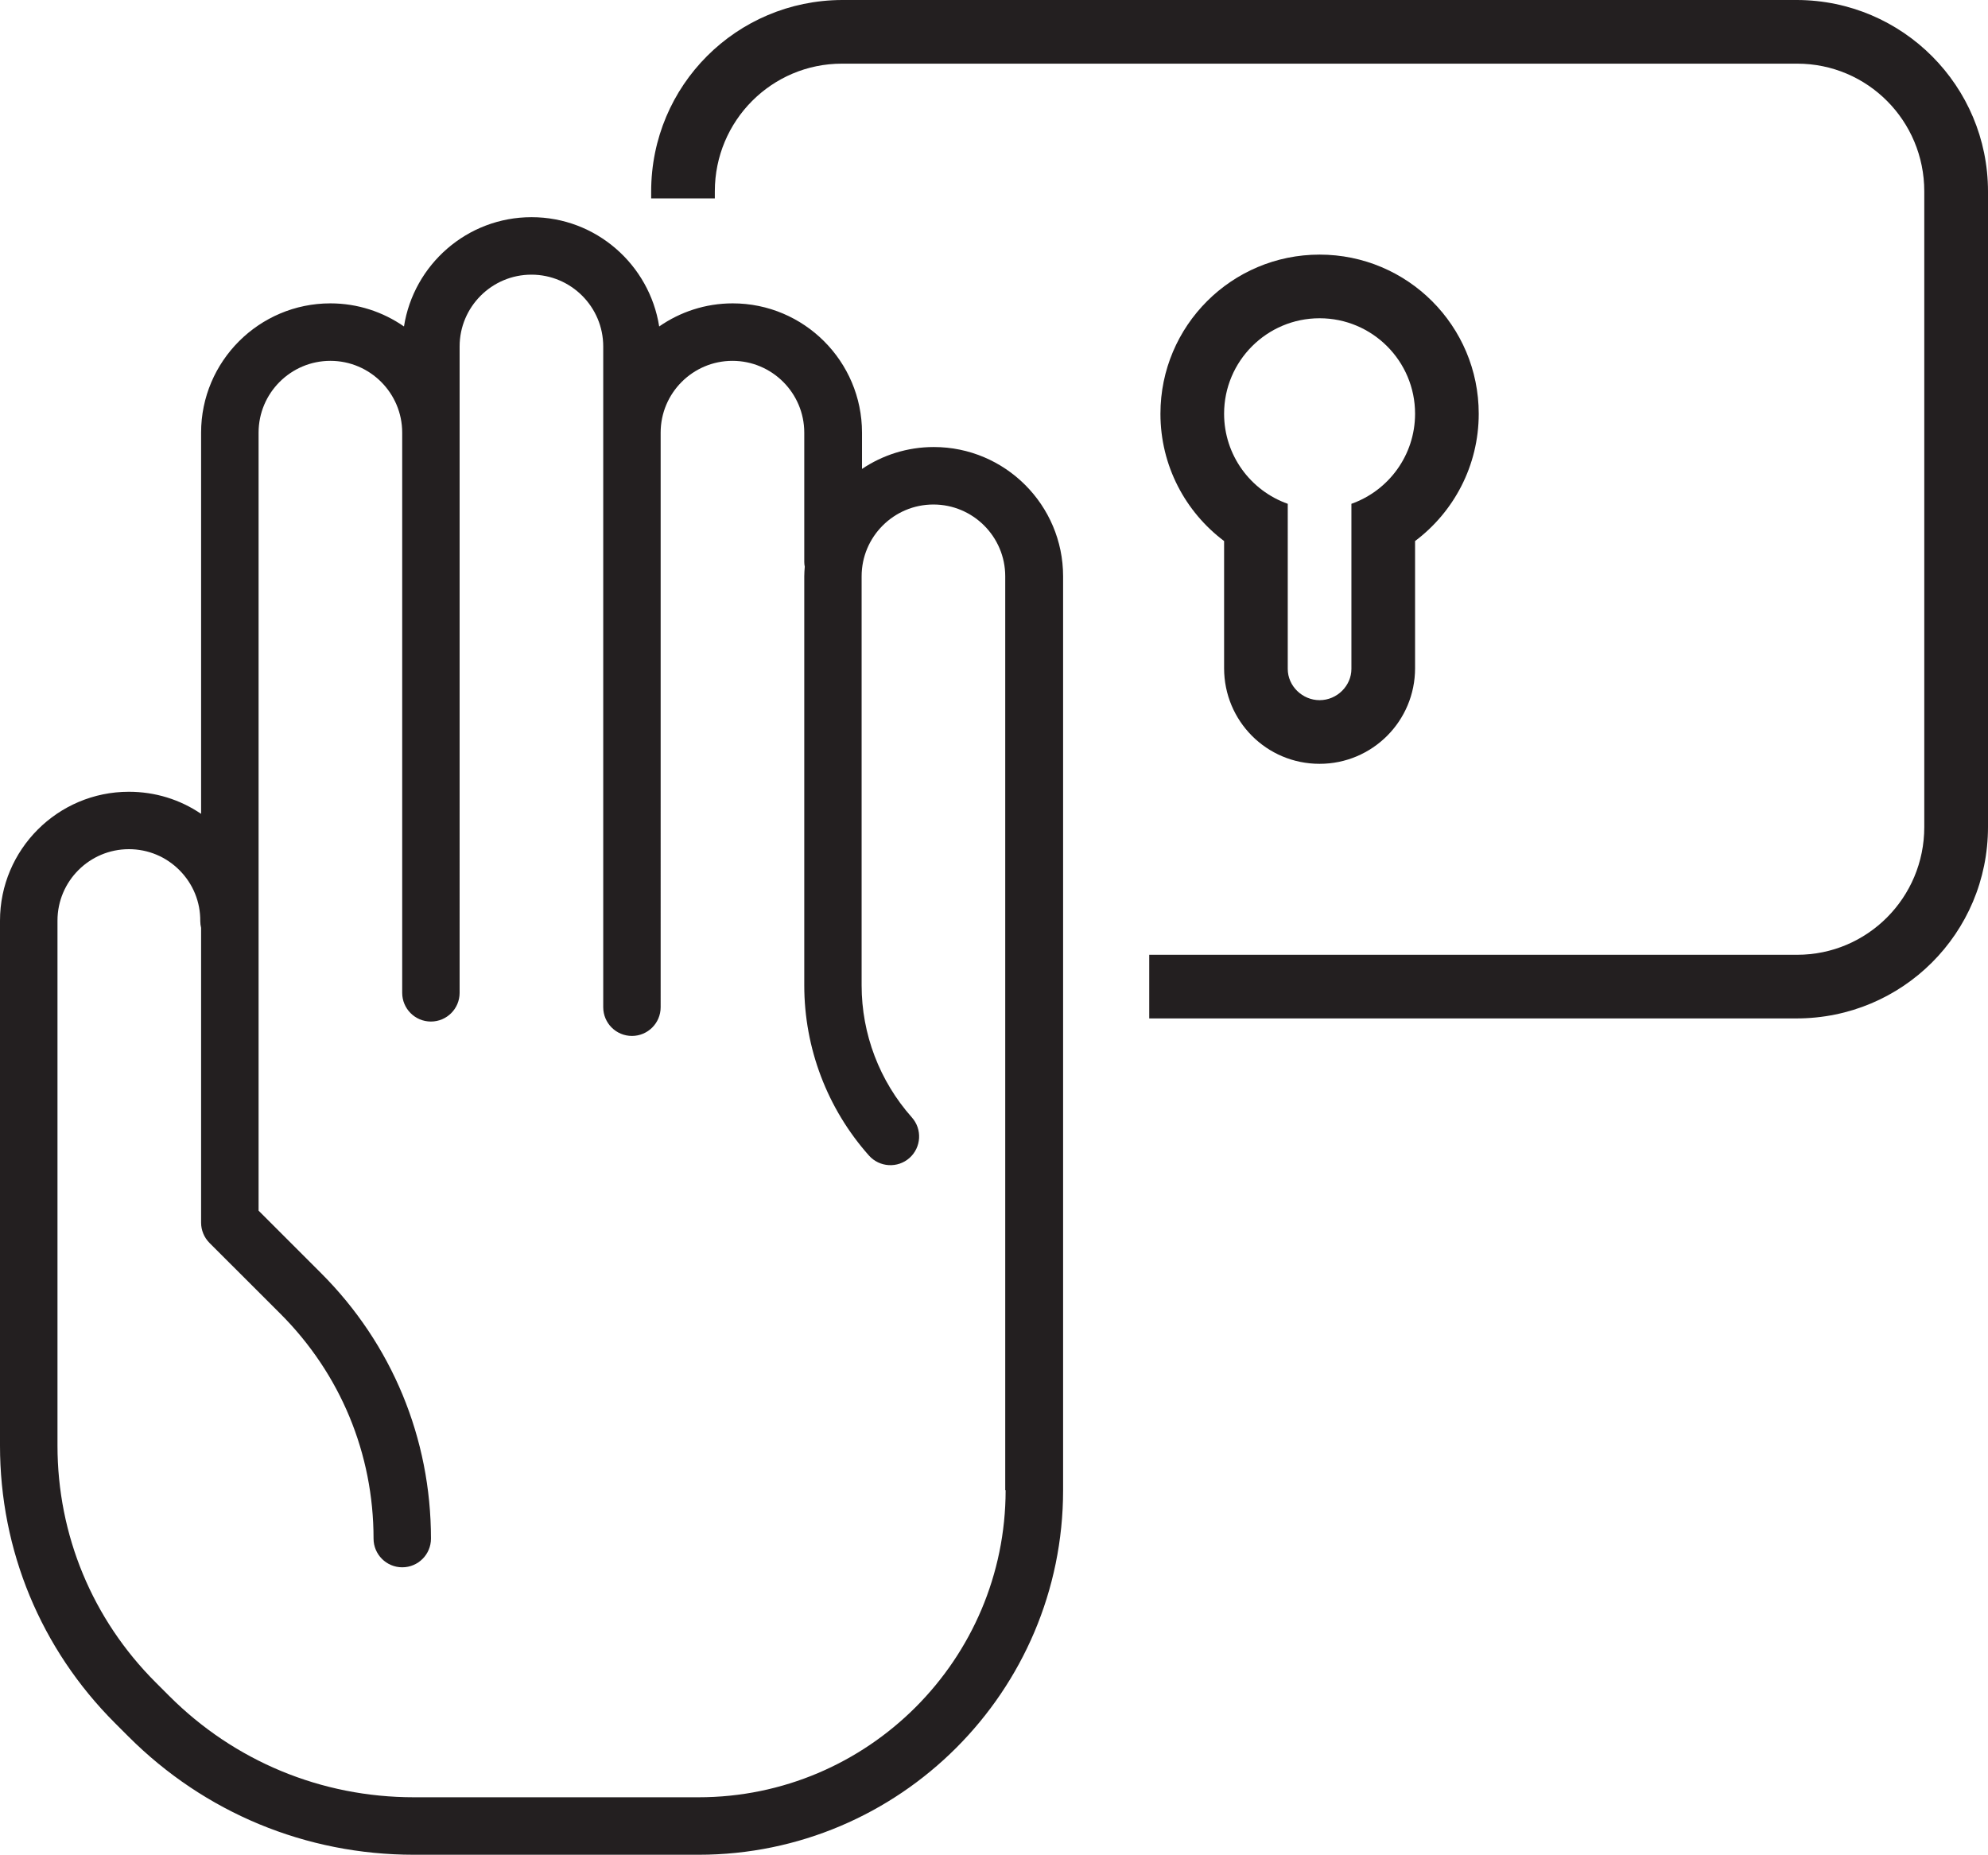 <?xml version="1.0" encoding="iso-8859-1"?>
<!-- Generator: Adobe Illustrator 23.0.5, SVG Export Plug-In . SVG Version: 6.00 Build 0)  -->
<svg version="1.1" id="Camada_1" xmlns:sketch="http://www.bohemiancoding.com/sketch/ns"
	 xmlns="http://www.w3.org/2000/svg" xmlns:xlink="http://www.w3.org/1999/xlink" x="0px" y="0px" viewBox="0 0 31.229 29.139"
	 style="enable-background:new 0 0 31.229 29.139;" xml:space="preserve">
<title></title>
<desc></desc>
<g id="Page-1">
	<path style="fill-rule:evenodd;clip-rule:evenodd;fill:#231F20;" d="M20.729,4c-1.381,0-2.5,1.119-2.5,2.5c0,0.818,0.393,1.544,1,2
		v1.998c0,0.829,0.666,1.502,1.5,1.502c0.828,0,1.5-0.671,1.5-1.502V8.5c0.607-0.456,1-1.182,1-2C23.229,5.119,22.11,4,20.729,4z
		 M21.229,7.915v2.594c0,0.263-0.224,0.491-0.5,0.491c-0.268,0-0.5-0.22-0.5-0.491V7.915c-0.583-0.206-1-0.762-1-1.415
		c0-0.828,0.672-1.5,1.5-1.5s1.5,0.672,1.5,1.5C22.229,7.153,21.812,7.709,21.229,7.915z"/>
	<path style="fill-rule:evenodd;clip-rule:evenodd;fill:#231F20;" d="M28.229,0h-1h-1h-1h-9h-2h-1c-1.658,0.005-3,1.34-3,3.009
		v0.108h1V3.006C11.229,1.897,12.123,1,13.226,1h15.005c1.107,0,1.997,0.898,1.997,2.006v9.988c0,1.109-0.894,2.006-1.997,2.006
		H18.053v1H28.22c1.662,0,3.009-1.337,3.009-3.009V3.009C31.229,1.35,29.888,0.005,28.229,0z"/>
</g>
<g>
	<path style="fill:#231F20;" d="M14.669,7.023c-0.417,0-0.805,0.127-1.128,0.344V6.797c0-1.12-0.911-2.031-2.031-2.031
		c-0.429,0-0.827,0.135-1.155,0.363C10.202,4.158,9.363,3.412,8.35,3.412c-1.013,0-1.852,0.746-2.004,1.717
		C6.018,4.901,5.619,4.766,5.19,4.766c-1.12,0-2.031,0.911-2.031,2.031v5.989c-0.332-0.226-0.724-0.347-1.135-0.347
		C0.908,12.439,0,13.347,0,14.464v8.247c0,1.646,0.641,3.194,1.805,4.358l0.213,0.213c1.198,1.198,2.79,1.857,4.484,1.857h4.472
		c3.157,0,5.726-2.569,5.726-5.727V9.054C16.7,7.934,15.788,7.023,14.669,7.023L14.669,7.023z M15.797,23.412
		c0,2.66-2.164,4.824-4.824,4.824H6.502c-1.453,0-2.819-0.566-3.845-1.593L2.444,26.43c-0.994-0.994-1.541-2.315-1.541-3.72v-8.247
		c0-0.619,0.503-1.122,1.122-1.122c0.301,0,0.584,0.118,0.796,0.332c0.212,0.214,0.328,0.498,0.325,0.799
		c0,0.036,0.005,0.071,0.013,0.105v4.631c0,0.12,0.048,0.234,0.132,0.319l1.113,1.112c0.944,0.944,1.464,2.198,1.464,3.533
		c0,0.249,0.202,0.451,0.451,0.451c0.249,0,0.451-0.202,0.451-0.451c0-1.576-0.613-3.058-1.728-4.172l-0.98-0.98V6.797
		c0-0.622,0.506-1.128,1.128-1.128c0.622,0,1.128,0.506,1.128,1.128v8.801c0,0.249,0.202,0.451,0.451,0.451
		c0.249,0,0.451-0.202,0.451-0.451V5.443c0-0.622,0.506-1.128,1.128-1.128c0.622,0,1.128,0.506,1.128,1.128v10.381
		c0,0.249,0.202,0.451,0.451,0.451c0.249,0,0.451-0.202,0.451-0.451V6.797c0-0.622,0.506-1.128,1.128-1.128
		c0.622,0,1.128,0.506,1.128,1.128v2.031c0,0.026,0.003,0.051,0.008,0.075c-0.004,0.05-0.008,0.1-0.008,0.15v6.427
		c0,0.987,0.361,1.937,1.016,2.674c0.166,0.186,0.451,0.203,0.637,0.038c0.186-0.166,0.203-0.451,0.037-0.637
		c-0.508-0.572-0.789-1.309-0.789-2.075V9.054c0-0.622,0.506-1.128,1.128-1.128c0.622,0,1.128,0.506,1.128,1.128V23.412z
		 M15.797,23.412"/>
</g>
</svg>
